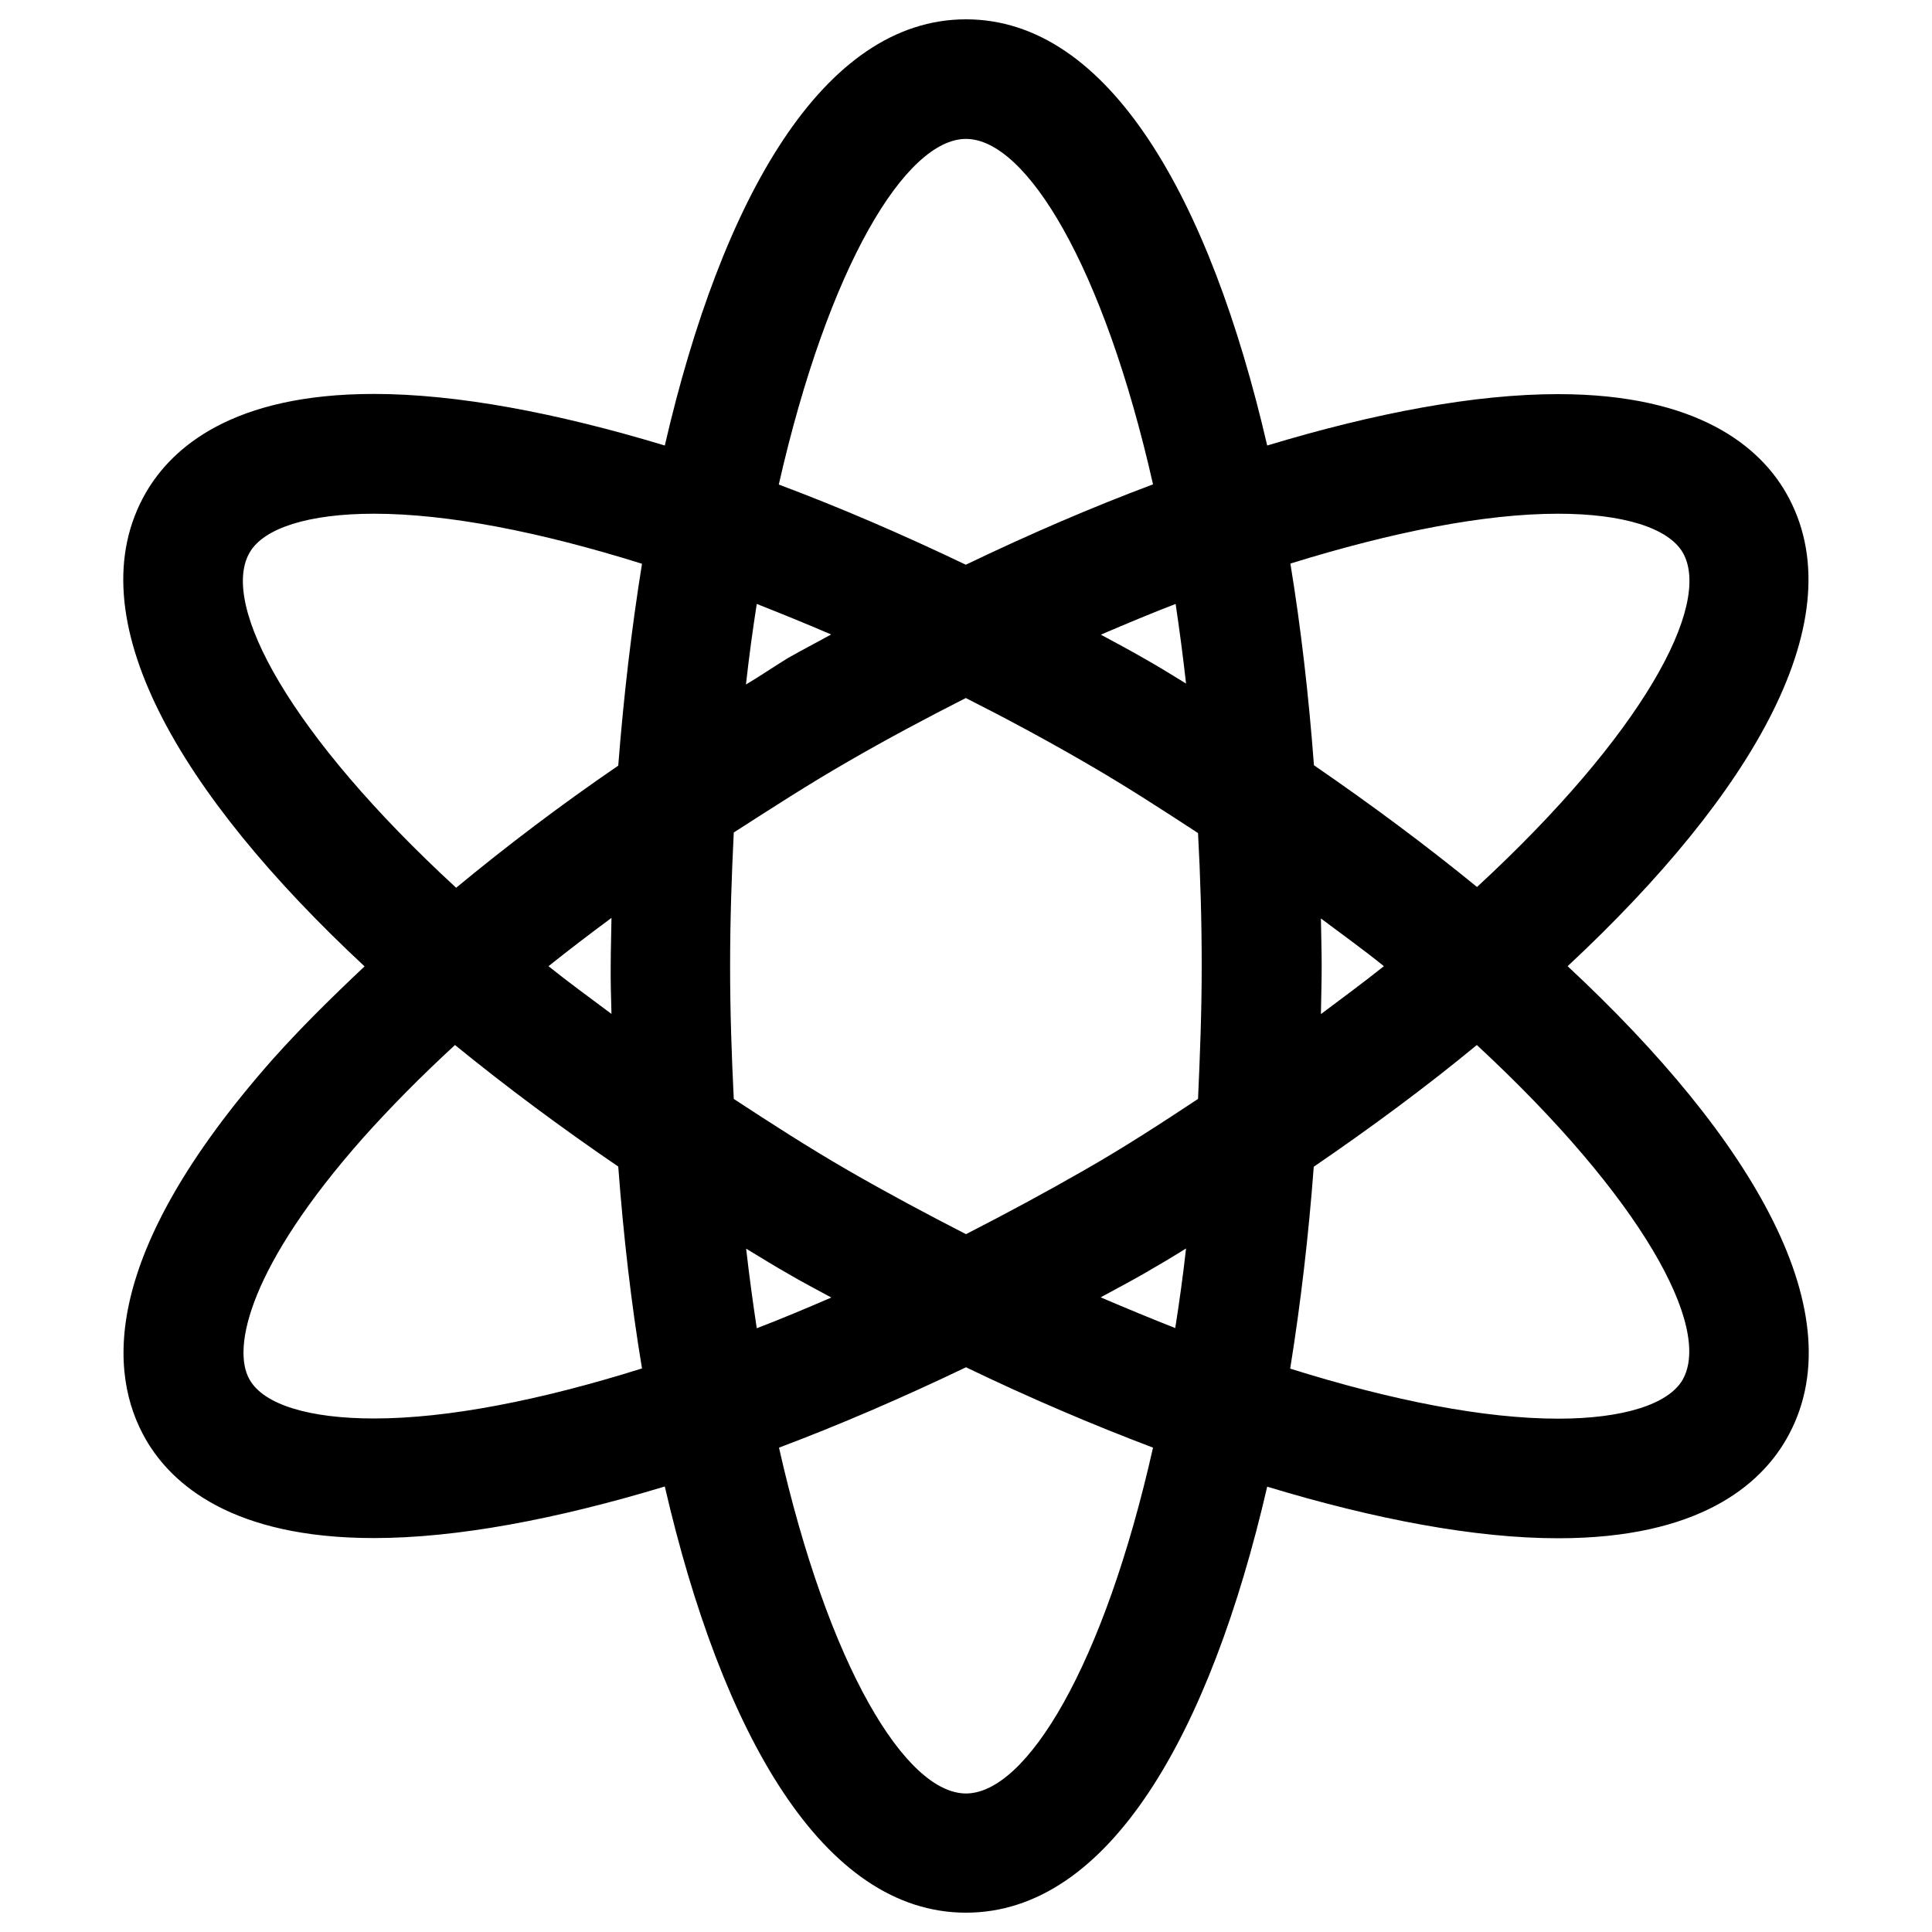 <?xml version="1.0" encoding="utf-8"?>
<!-- Svg Vector Icons : http://www.onlinewebfonts.com/icon -->
<!DOCTYPE svg PUBLIC "-//W3C//DTD SVG 1.1//EN" "http://www.w3.org/Graphics/SVG/1.1/DTD/svg11.dtd">
<svg version="1.1" xmlns="http://www.w3.org/2000/svg" xmlns:xlink="http://www.w3.org/1999/xlink" x="0px" y="0px" viewBox="0 0 1000 1000" enable-background="new 0 0 1000 1000" xml:space="preserve">
<g><path d="M811.4,500.1c95.8-89.3,149.9-180.9,113-245.1c-13.4-23.2-44.9-51-118-51c-42.8,0-94.3,9.6-150.5,26.6C626.3,102.9,574.1,10,500,10c-74,0-126.4,92.9-155.9,220.6c-56.2-17-107.8-26.7-150.6-26.7c-73.2,0-104.5,27.8-118,51.1c-37,64.2,17.3,155.9,113.2,245.2c-17,16-33.2,32-47.3,47.8C51.5,649.6,56,711.3,75.5,745.1c13.4,23.2,44.8,51,118,51c42.8,0,94.4-9.7,150.6-26.7C373.6,897.1,425.9,990,500,990c74.1,0,126.4-92.9,155.9-220.5c56.1,17,107.8,26.7,150.6,26.7c73.2,0,104.5-27.8,118-51.1C961.5,681.1,907.3,589.4,811.4,500.1z M806.4,265.9c33.6,0,57.1,7.3,64.6,20.1c15.5,27.1-21.3,94.5-106.5,173.1c-26.3-21.5-54.7-42.6-84.4-63c-2.7-35.8-6.7-70.9-12.2-104.4C720.5,275.4,768.3,265.9,806.4,265.9z M561,605.8c-20.4,11.7-40.7,22.6-61,33c-20.3-10.4-40.7-21.3-61-33c-21.1-12.2-40.1-24.5-59.2-37c-1.1-22.2-1.9-44.9-1.9-68.8c0-24,0.8-46.8,1.9-69.1c19.3-12.4,38.6-24.9,59.1-36.7c20.4-11.8,40.7-22.6,61-32.9c20.4,10.3,40.7,21.2,61.1,33c21.2,12.2,40.1,24.5,59.1,36.9c1.2,22.2,1.9,45,1.9,68.8c0,23.8-0.9,46.6-1.9,68.8C601.2,581.3,582.2,593.7,561,605.8z M613.9,646.2c-1.6,14.2-3.5,28-5.6,41.2c-12.7-5-25.5-10.3-38.6-15.9c7.4-4,14.7-7.9,22.1-12.1C599.3,655.1,606.7,650.7,613.9,646.2z M430.3,671.6c-13,5.6-25.8,11-38.6,15.9c-2-13.2-3.9-27.1-5.5-41.2c7.3,4.4,14.5,8.9,21.9,13.1C415.4,663.7,422.8,667.5,430.3,671.6z M316.5,524.8c-11.1-8.3-22.4-16.5-32.6-24.7c10.5-8.4,21.4-16.7,32.6-25c-0.1,8.4-0.4,16.7-0.4,24.9C316,508.3,316.3,516.7,316.5,524.8z M386.1,354.3c1.6-14.4,3.5-28.3,5.6-41.7c12.7,5,25.5,10.2,38.5,15.8c-7.4,4.1-14.8,7.9-22.2,12.1C400.5,345.1,393.5,349.9,386.1,354.3z M569.8,328.5c13.1-5.6,25.9-11,38.7-15.9c2,13.3,3.8,27.1,5.4,41.2c-7.2-4.4-14.4-8.9-21.9-13.1C584.6,336.4,577.3,332.6,569.8,328.5z M683.7,475.4c11.1,8.3,22.5,16.5,32.6,24.7c-10.3,8.2-21.5,16.5-32.6,24.8c0.1-8.2,0.4-16.5,0.4-24.7S683.8,483.5,683.7,475.4z M500,71.9c31.1,0,71.2,65.6,96.8,178.8c-31.5,11.8-63.8,25.7-96.9,41.6c-33-15.8-65.3-29.7-96.8-41.5C428.8,137.6,468.9,71.9,500,71.9z M129.2,286c7.4-12.8,30.9-20.1,64.4-20.1c38.2,0,86,9.4,138.7,25.9c-5.4,33.5-9.5,68.6-12.3,104.5c-30.1,20.6-57.9,41.7-83.9,63.2C150.5,380.7,113.6,313.1,129.2,286z M193.6,734.2c-33.6,0-57.1-7.2-64.4-20.1c-9.5-16.4,0.2-59,58.6-125c14.2-15.9,30.2-32.1,47.7-48.2c26.4,21.5,54.7,42.6,84.5,62.9c2.7,35.9,6.7,70.9,12.3,104.5C279.7,724.8,231.8,734.2,193.6,734.2z M500,928.3c-31.2,0-71.2-65.7-96.8-179c31.4-11.8,63.8-25.8,96.8-41.6c33,15.9,65.4,29.7,96.8,41.6C571.3,862.6,531.2,928.3,500,928.3z M870.9,714.2c-7.4,12.7-30.9,20.1-64.4,20.1c-38.2,0-86.1-9.4-138.7-25.9c5.4-33.6,9.5-68.6,12.2-104.5c29.7-20.3,58.1-41.3,84.4-63C849.6,619.8,886.4,687.1,870.9,714.2z"/></g>
</svg>
